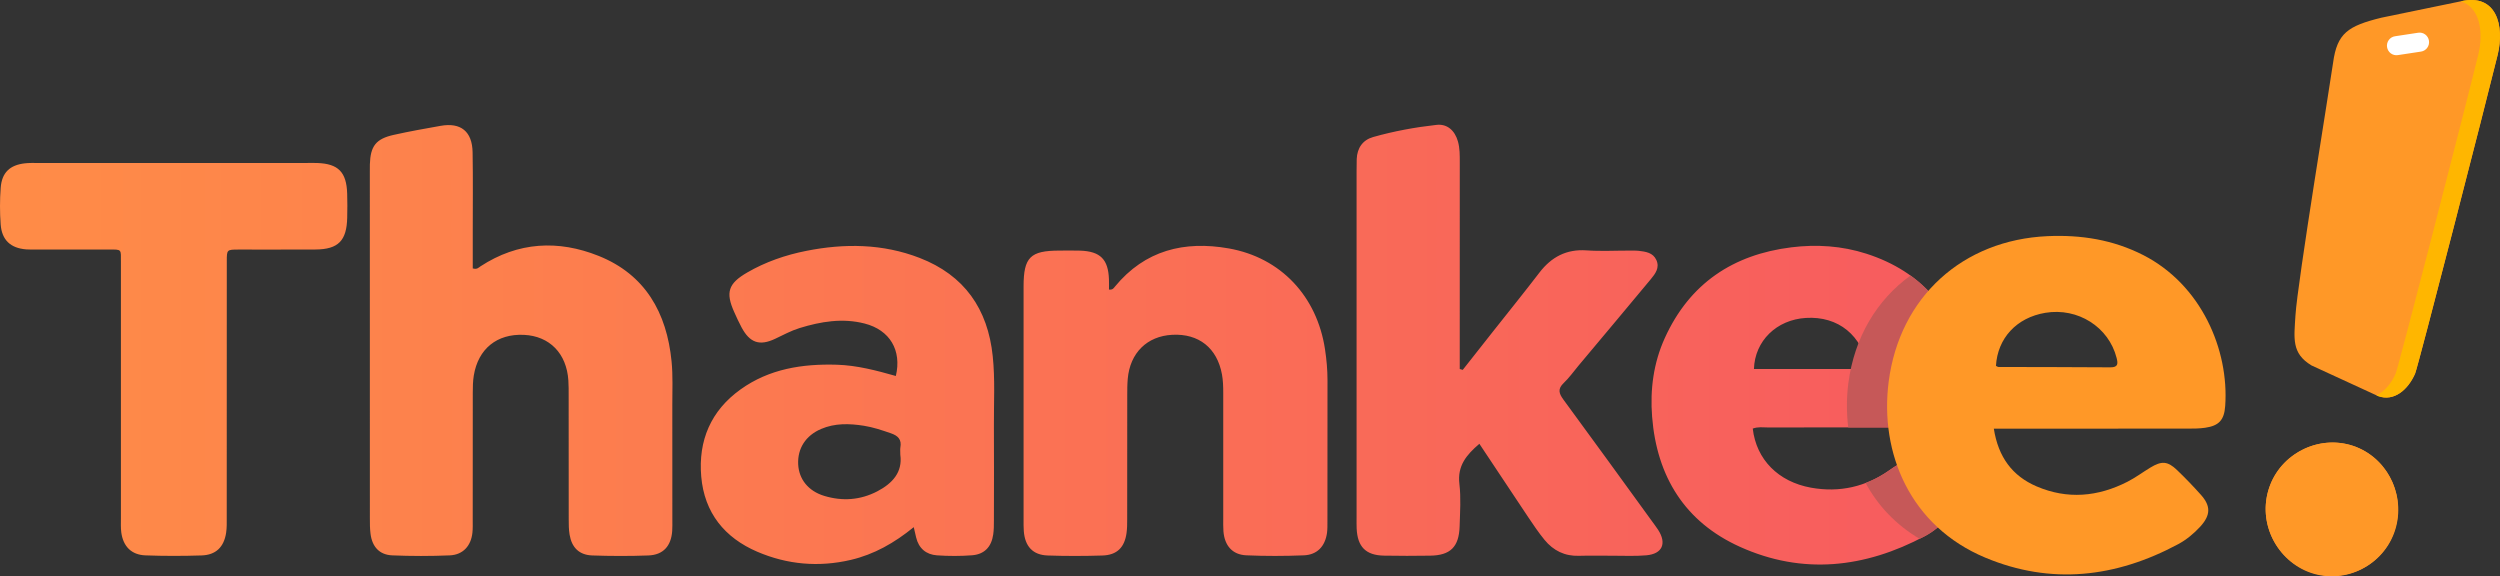 <svg width="321" height="74" viewBox="0 0 321 74" fill="none" xmlns="http://www.w3.org/2000/svg">
<rect x="0" y="0" width="321" height="74" fill="#333333" stroke="none"/>
<path d="M299.569 8.048C300.082 4.27 301.461 3.334 305.771 2.273L315.977 0.167C320.547 -0.893 321.614 3.292 320.7 7.036C319.191 13.229 310.464 47.117 310.101 47.959C309.18 50.084 307.352 51.589 305.356 50.861L296.794 46.921C294.198 45.355 294.562 43.437 294.738 40.482C294.981 36.38 299.24 10.493 299.569 8.048Z" fill="#FF9827"/>
<path d="M315.978 0.167L315.963 0.171C318.412 0.911 318.921 4.103 318.206 7.036C316.697 13.229 307.97 47.117 307.607 47.959C307.056 49.23 306.176 50.276 305.135 50.759L305.36 50.861C307.36 51.589 309.184 50.083 310.105 47.959C310.468 47.117 319.195 13.229 320.704 7.036C321.611 3.296 320.543 -0.89 315.978 0.167Z" fill="#FFB600"/>
<path d="M296.401 73.362C291.981 71.649 289.787 66.686 291.487 62.266C293.165 57.907 298.251 55.68 302.577 57.409C306.839 59.111 309.015 64.067 307.412 68.422C305.783 72.845 300.813 75.076 296.401 73.362Z" fill="#FF9827"/>
<path d="M86.326 52.005C86.337 56.911 86.33 61.817 86.33 66.724C86.33 67.207 86.345 67.694 86.311 68.177C86.176 70.109 85.158 71.249 83.259 71.32C80.858 71.411 78.45 71.404 76.049 71.32C74.367 71.26 73.412 70.309 73.135 68.641C73.027 67.988 73.023 67.316 73.023 66.652C73.015 61.383 73.019 56.115 73.015 50.842C73.015 50.178 73.023 49.51 72.978 48.846C72.753 45.385 70.577 43.154 67.281 42.996C63.817 42.83 61.394 44.781 60.832 48.234C60.716 48.948 60.708 49.68 60.705 50.404C60.693 55.854 60.701 61.308 60.697 66.758C60.697 67.301 60.716 67.852 60.66 68.392C60.483 70.09 59.454 71.234 57.753 71.309C55.292 71.415 52.824 71.411 50.364 71.309C48.712 71.237 47.779 70.203 47.573 68.52C47.491 67.864 47.491 67.192 47.491 66.527C47.487 51.688 47.487 36.848 47.487 22.012C47.487 21.71 47.48 21.404 47.491 21.102C47.562 18.751 48.27 17.826 50.559 17.317C52.551 16.872 54.562 16.513 56.573 16.158C59.169 15.698 60.637 16.875 60.682 19.559C60.742 23.008 60.701 26.462 60.701 29.915C60.701 31.428 60.701 32.938 60.701 34.463C61.263 34.633 61.461 34.349 61.697 34.195C66.521 31.047 71.674 30.779 76.869 32.859C82.847 35.252 85.615 40.15 86.229 46.393C86.412 48.238 86.323 50.129 86.326 52.005ZM212.064 66.856C208.3 61.678 204.555 56.485 200.757 51.329C200.158 50.518 199.978 49.94 200.787 49.17C201.483 48.51 202.045 47.71 202.667 46.966C205.768 43.264 208.877 39.565 211.963 35.848C212.54 35.15 213.131 34.38 212.678 33.387C212.24 32.425 211.296 32.312 210.39 32.202C210.034 32.16 209.671 32.176 209.307 32.176C207.442 32.172 205.573 32.278 203.719 32.149C201.128 31.968 199.206 32.991 197.656 35.01C195.708 37.55 193.697 40.041 191.712 42.551C190.412 44.196 189.113 45.845 187.817 47.491C187.689 47.453 187.558 47.419 187.431 47.381C187.431 46.781 187.431 46.181 187.431 45.581C187.431 37.342 187.431 29.104 187.435 20.865C187.435 19.955 187.45 19.042 187.199 18.159C186.802 16.755 185.82 15.879 184.45 16.034C181.704 16.34 178.978 16.841 176.319 17.593C174.982 17.97 174.255 18.996 174.202 20.434C174.184 20.978 174.184 21.525 174.184 22.069C174.184 36.852 174.184 51.631 174.184 66.414C174.184 66.897 174.173 67.384 174.195 67.867C174.3 70.203 175.367 71.294 177.678 71.343C179.663 71.385 181.644 71.373 183.629 71.347C186.232 71.313 187.337 70.226 187.416 67.573C187.468 65.757 187.599 63.919 187.386 62.127C187.109 59.802 188.296 58.398 189.952 56.983C192.064 60.16 194.128 63.278 196.206 66.38C196.877 67.38 197.555 68.388 198.319 69.32C199.45 70.698 200.91 71.422 202.734 71.366C204.176 71.32 205.618 71.362 207.064 71.355C208.506 71.351 209.959 71.43 211.39 71.302C213.45 71.121 214.034 69.777 212.903 68.029C212.641 67.629 212.345 67.245 212.064 66.856ZM157.768 31.896C152.083 30.892 147.008 32.111 143.146 36.814C143 36.991 142.888 37.225 142.394 37.188C142.394 36.712 142.405 36.289 142.39 35.867C142.3 33.3 141.289 32.278 138.716 32.183C137.817 32.149 136.914 32.176 136.012 32.176C132.289 32.183 131.431 33.032 131.427 36.765C131.424 46.759 131.424 56.752 131.427 66.746C131.427 67.229 131.42 67.716 131.457 68.199C131.607 70.154 132.611 71.256 134.513 71.324C136.854 71.407 139.203 71.4 141.543 71.328C143.412 71.272 144.39 70.305 144.648 68.441C144.731 67.845 144.731 67.233 144.731 66.629C144.738 61.361 144.731 56.092 144.738 50.82C144.738 50.095 144.738 49.363 144.802 48.642C145.094 45.309 147.281 43.158 150.517 42.988C153.937 42.811 156.277 44.687 156.899 48.065C157.041 48.846 157.064 49.627 157.064 50.416C157.064 55.805 157.064 61.198 157.064 66.588C157.064 67.131 157.049 67.678 157.09 68.222C157.236 70.056 158.236 71.222 160.019 71.302C162.48 71.411 164.948 71.404 167.408 71.305C169.12 71.237 170.135 70.162 170.386 68.445C170.453 67.969 170.438 67.478 170.442 66.995C170.446 60.938 170.435 54.881 170.45 48.823C170.453 47.483 170.33 46.162 170.131 44.845C169.105 38.052 164.468 33.078 157.768 31.896ZM40.731 20.929C40.311 20.914 39.888 20.925 39.469 20.925C33.757 20.925 28.042 20.925 22.33 20.925C16.499 20.925 10.663 20.925 4.832 20.925C4.293 20.925 3.746 20.91 3.21 20.97C1.274 21.185 0.236 22.152 0.09 24.103C-0.029 25.669 -0.029 27.258 0.087 28.824C0.236 30.828 1.364 31.859 3.356 32.021C3.836 32.059 4.319 32.04 4.798 32.04C7.866 32.04 10.933 32.044 14.001 32.04C15.66 32.036 15.528 31.972 15.525 33.644C15.525 33.946 15.525 34.251 15.525 34.553C15.525 45.219 15.525 55.885 15.525 66.546C15.525 67.15 15.495 67.765 15.573 68.362C15.813 70.158 16.873 71.245 18.678 71.309C21.079 71.4 23.491 71.396 25.892 71.317C27.723 71.256 28.753 70.241 29.034 68.415C29.135 67.762 29.113 67.086 29.113 66.422C29.116 55.454 29.113 44.487 29.12 33.519C29.12 32.062 29.139 32.047 30.588 32.044C33.896 32.036 37.203 32.059 40.51 32.036C43.431 32.017 44.517 30.911 44.581 27.952C44.603 26.922 44.611 25.892 44.577 24.861C44.498 22.099 43.439 21.023 40.731 20.929ZM252.903 51.993C252.745 53.862 252.064 54.582 250.225 54.805C249.569 54.884 248.903 54.873 248.244 54.877C241.146 54.881 234.049 54.877 226.955 54.884C226.363 54.884 225.757 54.775 225.053 55.028C225.51 59.017 228.345 61.855 232.513 62.614C236.202 63.285 239.614 62.497 242.626 60.357C245.723 58.16 246.217 58.949 248.206 61.055C248.828 61.712 249.491 62.338 250.071 63.029C251.09 64.244 251.086 65.218 250.075 66.441C249.259 67.426 248.27 68.237 247.15 68.837C239.442 72.943 231.446 73.845 223.39 70.203C216.367 67.029 212.738 61.221 212.131 53.514C211.858 50.016 212.307 46.6 213.764 43.396C216.948 36.384 222.543 32.685 230.004 31.757C233.247 31.353 236.502 31.564 239.644 32.576C246.847 34.893 251.011 39.947 252.566 47.302C252.888 48.838 253.038 50.412 252.903 51.993ZM239.869 47.378C239.142 43.068 236.034 40.565 231.873 40.822C228.113 41.052 225.319 43.766 225.206 47.378C230.045 47.378 234.88 47.378 239.869 47.378ZM127.618 54.643C127.641 58.704 127.626 62.761 127.618 66.822C127.618 67.426 127.615 68.037 127.528 68.633C127.3 70.219 126.401 71.177 124.809 71.298C123.315 71.411 121.798 71.411 120.304 71.305C118.925 71.207 117.967 70.422 117.63 69.003C117.547 68.652 117.468 68.301 117.326 67.686C114.828 69.72 112.229 71.192 109.244 71.89C105.124 72.853 101.09 72.498 97.229 70.841C93.041 69.041 90.439 65.848 90.038 61.187C89.641 56.56 91.281 52.726 95.087 50.001C98.779 47.355 103.019 46.702 107.439 46.83C110.045 46.906 112.54 47.574 115.027 48.276C115.809 44.981 114.255 42.366 111.008 41.539C108.173 40.815 105.401 41.282 102.663 42.124C101.566 42.464 100.562 43.015 99.528 43.502C97.521 44.449 96.278 44.019 95.214 42.033C94.873 41.396 94.57 40.735 94.274 40.071C93.139 37.542 93.506 36.406 95.933 34.995C98.3 33.621 100.858 32.742 103.521 32.213C108.442 31.236 113.334 31.281 118.079 33.115C123.817 35.334 126.843 39.66 127.468 45.743C127.779 48.699 127.6 51.673 127.618 54.643ZM115.607 57.462C115.794 56.432 115.315 55.949 114.375 55.628C113.236 55.235 112.094 54.85 110.91 54.665C109.057 54.375 107.195 54.318 105.416 55.084C103.439 55.937 102.386 57.587 102.487 59.632C102.585 61.542 103.791 63.051 105.824 63.67C108.161 64.38 110.461 64.222 112.645 63.086C114.6 62.066 115.914 60.617 115.6 58.387C115.6 57.945 115.566 57.696 115.607 57.462Z" fill="url(#paint0_linear)"/>
<path d="M307.775 66.859C306.962 71.558 302.558 74.695 297.925 73.868C293.356 73.053 290.202 68.46 291.049 63.848C291.88 59.304 296.285 56.194 300.835 56.934C305.453 57.685 308.588 62.164 307.775 66.859Z" fill="#FF9827"/>
<path d="M250.071 63.04C249.49 62.346 248.827 61.723 248.206 61.066C246.213 58.96 245.719 58.172 242.625 60.368C241.64 61.066 240.61 61.606 239.543 62.014C241.09 64.882 243.397 67.365 246.479 69.188C246.704 69.075 246.925 68.969 247.149 68.849C248.269 68.252 249.258 67.441 250.075 66.452C251.086 65.229 251.09 64.255 250.071 63.04Z" fill="#C65858"/>
<path d="M250.228 54.816C252.067 54.593 252.749 53.873 252.906 52.004C253.037 50.472 252.895 48.947 252.592 47.449C251.929 47.449 251.262 47.445 250.599 47.441C250.491 47.441 250.382 47.355 250.273 47.309C250.352 45.951 250.794 44.747 251.502 43.747C250.198 40.278 248.198 37.436 245.315 35.379C241.034 38.455 238.097 43.275 237.329 49.196C237.082 51.106 237.086 53.02 237.315 54.888C240.959 54.888 244.603 54.884 248.247 54.884C248.906 54.884 249.573 54.895 250.228 54.816Z" fill="#C65858"/>
<path d="M275.176 32.745C271.307 30.775 267.195 30.13 262.902 30.322C252.019 30.809 243.917 38.115 242.509 48.989C241.314 58.201 245.288 67.576 254.906 71.599C263.352 75.132 271.666 74.166 279.659 69.882C280.734 69.305 281.681 68.523 282.513 67.618C283.846 66.161 283.891 64.983 282.607 63.545C281.622 62.443 280.599 61.375 279.532 60.356C278.326 59.201 277.554 59.156 276.097 60.043C275.112 60.639 274.183 61.338 273.161 61.858C269.371 63.791 265.453 64.149 261.498 62.451C258.389 61.119 256.58 58.7 256.007 55.039C256.94 55.039 257.573 55.039 258.202 55.039C265.749 55.039 273.296 55.042 280.842 55.035C281.607 55.035 282.382 55.035 283.138 54.925C284.91 54.665 285.584 53.948 285.715 52.133C286.228 44.92 282.648 36.553 275.176 32.745ZM270.974 47.166C266.191 47.128 261.408 47.136 256.625 47.12C256.509 47.12 256.393 47.03 256.281 46.977C256.49 43.411 258.94 40.78 262.618 40.165C266.794 39.467 270.76 41.984 271.771 45.951C271.959 46.687 271.981 47.173 270.974 47.166Z" fill="#FF9827"/>
<path d="M310.858 6.625L307.88 7.077C307.217 7.179 306.599 6.719 306.498 6.047C306.397 5.379 306.854 4.753 307.521 4.655L310.498 4.202C311.161 4.1 311.779 4.56 311.88 5.232C311.981 5.9 311.524 6.523 310.858 6.625Z" fill="white"/>
<defs>
<linearGradient id="paint0_linear" x1="0" y1="44.253" x2="252.953" y2="44.253" gradientUnits="userSpaceOnUse">
<stop stop-color="#FF8C47"/>
<stop offset="1" stop-color="#F75B5F"/>
</linearGradient>
</defs>
</svg>
